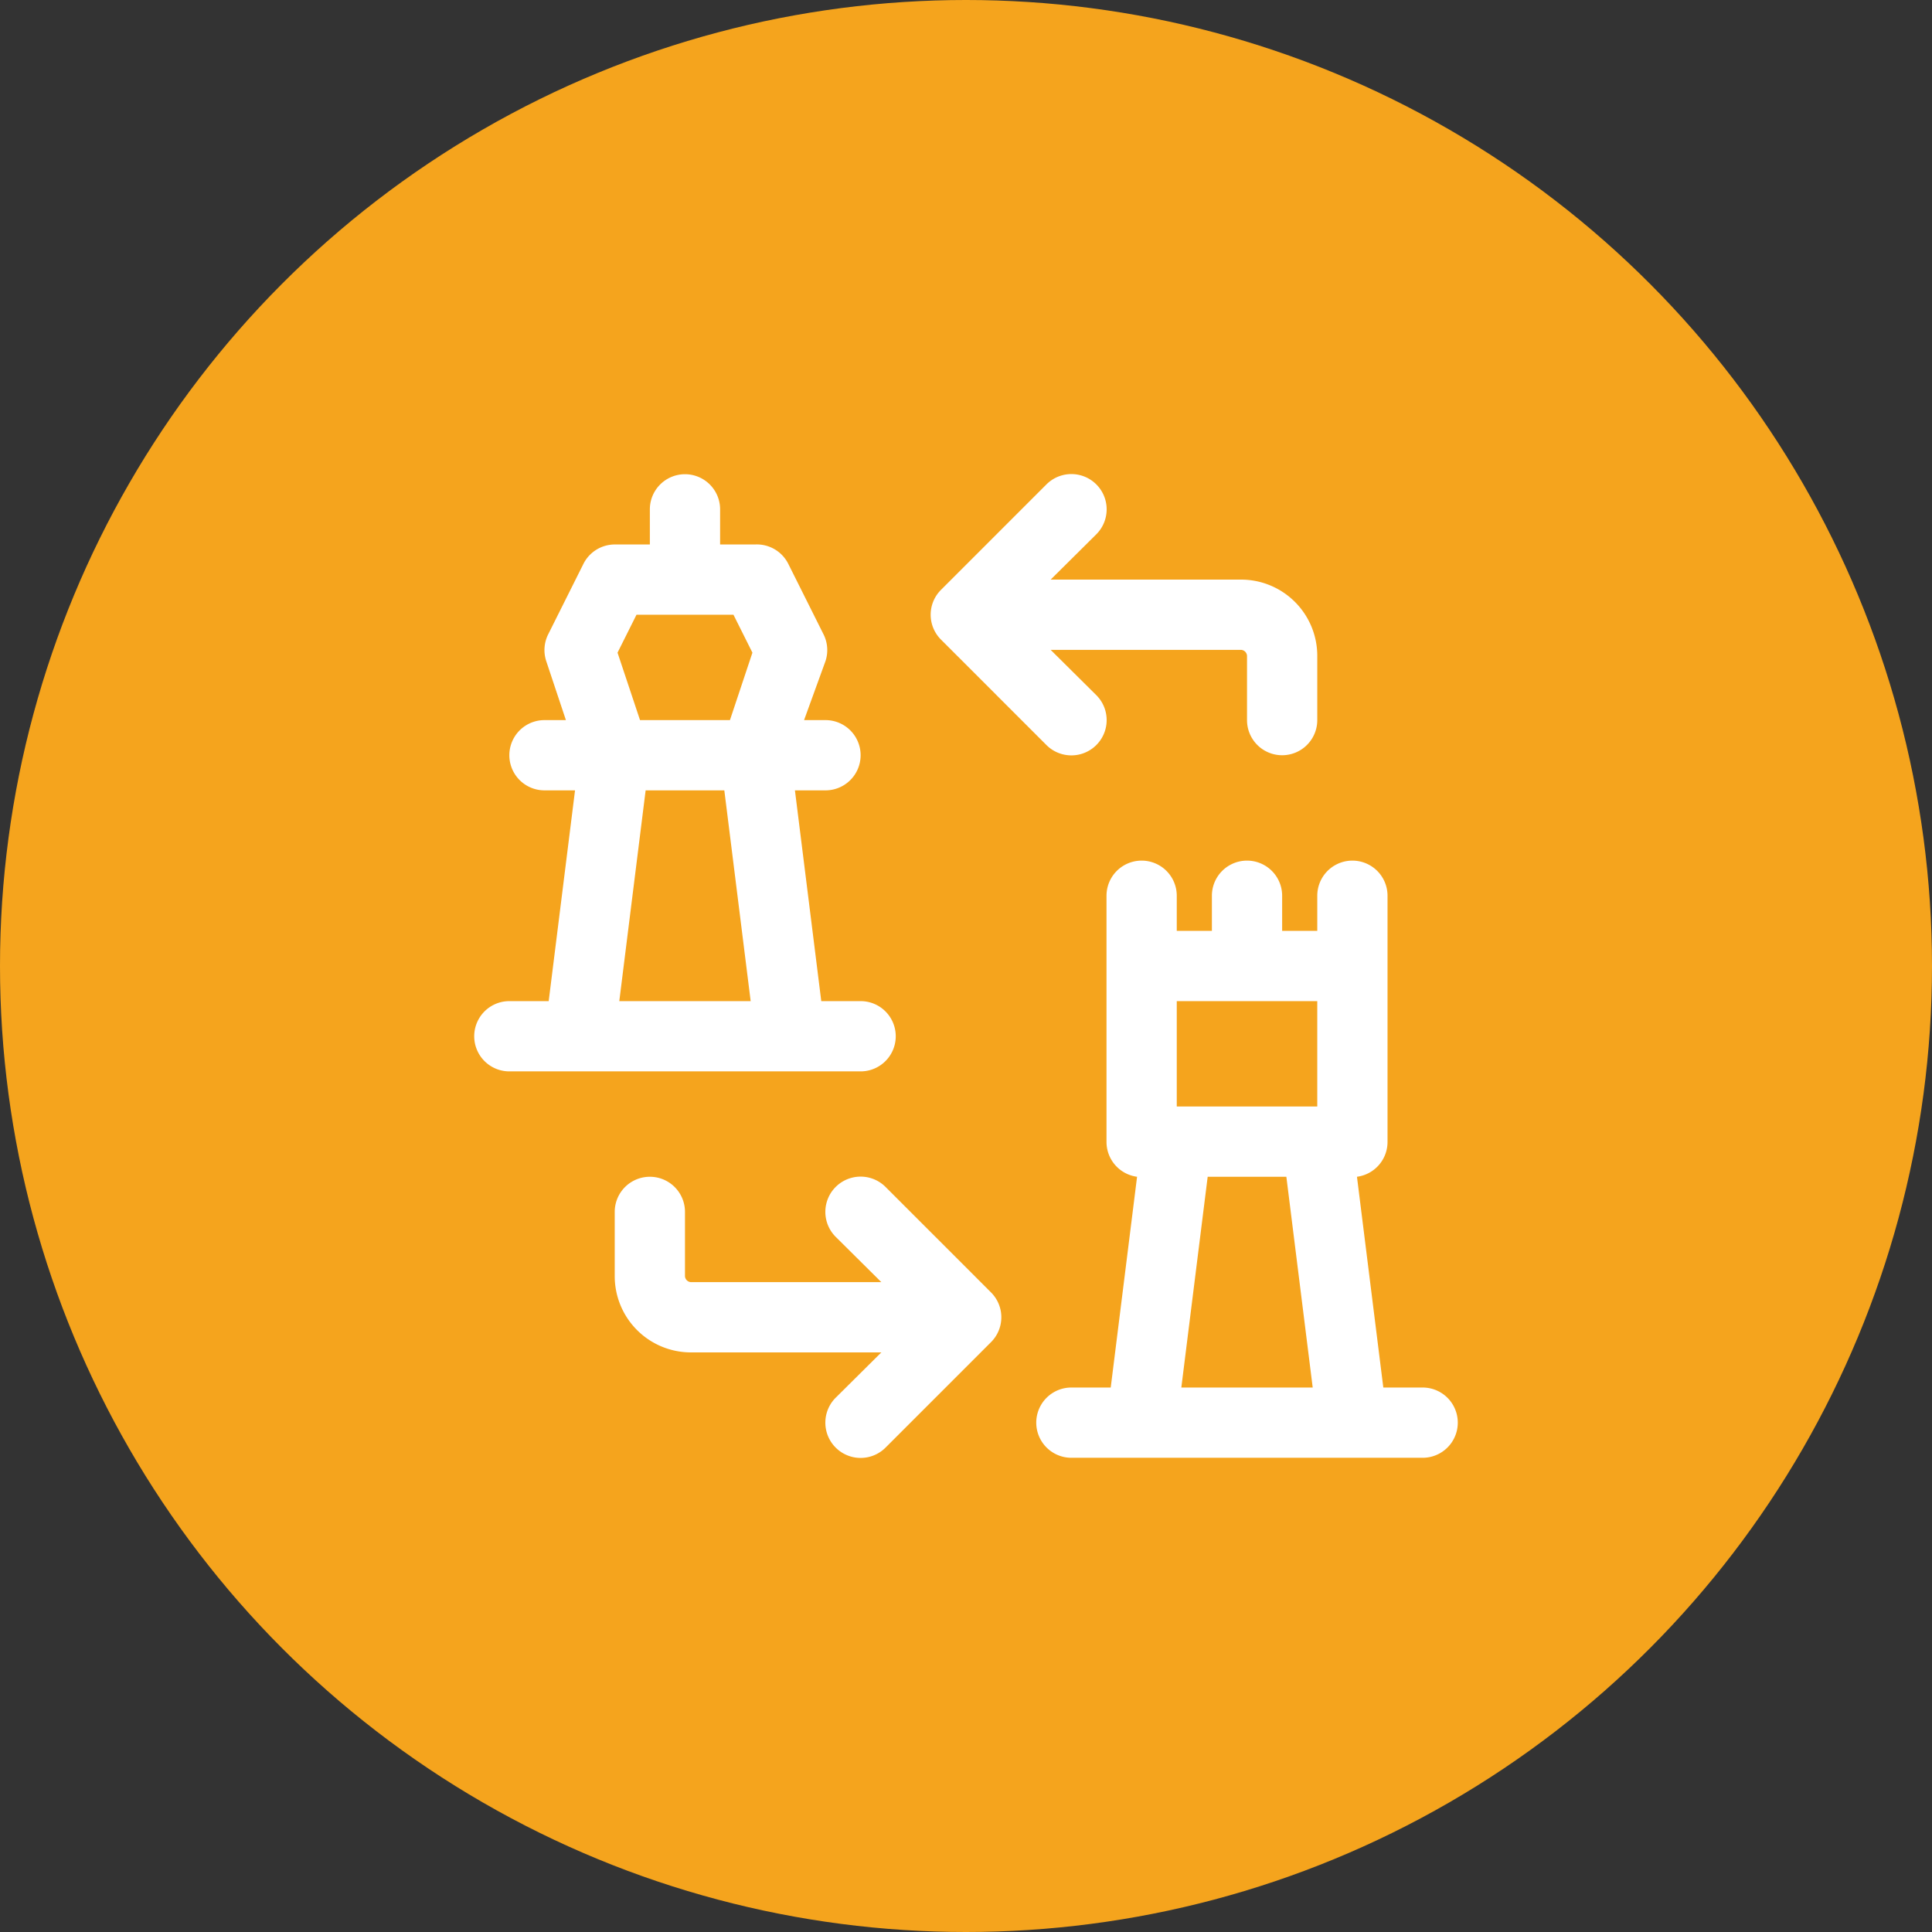 <svg xmlns="http://www.w3.org/2000/svg" width="55" height="55" viewBox="0 0 55 55">
  <rect x="0" y="0" width="55" height="55" fill="#333333" stroke="none"/>
  <g id="goals_circle" data-name="goals circle" transform="translate(-416 -965)">
    <g id="Group_14155" data-name="Group 14155">
      <circle id="Ellipse_170" data-name="Ellipse 170" cx="27.5" cy="27.5" r="27.5" transform="translate(416 965)" fill="#f5a41d"/>
      <g id="move" transform="translate(427.5 976.5)">
        <path id="Path_2546" data-name="Path 2546" d="M13,19a1,1,0,0,0,0-2H11.88l-.75-6H12a1,1,0,0,0,0-2h-.61L12,7.32a1,1,0,0,0-.06-.77l-1-2A1,1,0,0,0,10,4H9V3A1,1,0,1,0,7,3V4H6a1,1,0,0,0-.89.55l-1,2a1,1,0,0,0-.06.77L4.61,9H4a1,1,0,0,0,0,2h.87l-.75,6H3a1,1,0,0,0,0,2ZM6.08,7.08,6.62,6H9.38l.54,1.08L9.28,9H6.72ZM6.88,11H9.12l.75,6H6.13Z" fill="#fff"/>
        <path id="Path_2547" data-name="Path 2547" d="M29,28H27.88l-.75-6A1,1,0,0,0,28,21V14a1,1,0,0,0-2,0v1H25V14a1,1,0,0,0-2,0v1H22V14a1,1,0,0,0-2,0v7a1,1,0,0,0,.87,1l-.75,6H19a1,1,0,0,0,0,2H29a1,1,0,0,0,0-2Zm-3-8H22V17h4Zm-3.12,2h2.24l.75,6H22.13Z" fill="#fff"/>
        <path id="Path_2548" data-name="Path 2548" d="M18.29,9.71a1,1,0,1,0,1.42-1.42L18.41,7h5.42a.18.18,0,0,1,.17.17V9a1,1,0,0,0,2,0V7.17A2.17,2.17,0,0,0,23.83,5H18.41l1.3-1.29a1,1,0,1,0-1.42-1.42l-3,3a1,1,0,0,0,0,1.42Z" fill="#fff"/>
        <path id="Path_2549" data-name="Path 2549" d="M13.71,22.29a1,1,0,1,0-1.42,1.42L13.59,25H8.17A.18.18,0,0,1,8,24.83V23a1,1,0,0,0-2,0v1.83A2.17,2.17,0,0,0,8.17,27h5.42l-1.3,1.29a1,1,0,1,0,1.42,1.42l3-3a1,1,0,0,0,0-1.42Z" fill="#fff"/>
      </g>
    </g>
  </g>
</svg>

